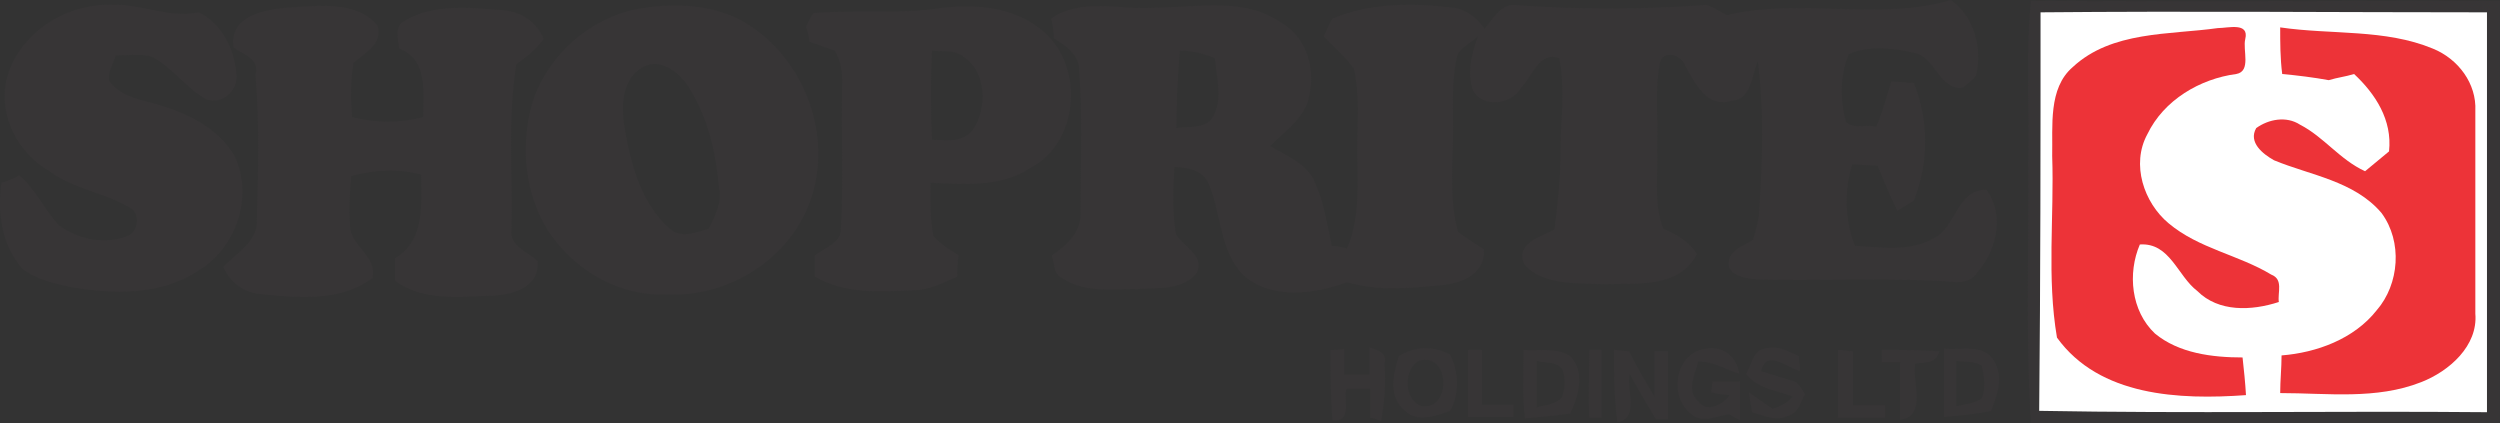 <?xml version="1.0" encoding="utf-8"?>
<svg version="1.1" id="Layer_1" xmlns="http://www.w3.org/2000/svg" xmlns:xlink="http://www.w3.org/1999/xlink" x="0px" y="0px"
	 viewBox="0 0 934.68 158.21" style="enable-background:new 0 0 934.68 158.21;" xml:space="preserve">
<rect x="0" y="0" width="934.68" height="158.21" fill="#333333" stroke="none"/>
<g id="XMLID_1_">
	<path id="XMLID_2_" style="fill:#373536;" d="M2.32,30.21C6.42,12.8,24.34,1.28,41.49,1.79C52.76,1.28,63,6.91,74.26,4.61
		c8.45,3.84,13.57,14.08,14.08,22.78c1.02,6.14-5.12,12.03-11.26,9.73c-7.42-4.1-12.54-11.78-20.22-15.87
		c-4.1-1.28-8.96-0.51-13.57-0.51c-1.02,3.33-3.33,6.66-2.3,9.73c4.61,6.14,12.54,6.91,19.2,8.96c10.75,3.33,22.02,8.96,27.65,19.2
		c6.91,14.85,0.51,34.05-13.57,42.5c-14.08,9.47-32.26,8.96-48.13,6.14c-6.14-1.28-12.54-2.82-17.66-6.66
		C0.53,91.65-1,79.62,0.53,68.35c1.79-0.51,5.12-1.79,6.66-2.82c6.14,5.12,9.47,13.06,14.85,18.69c6.91,5.12,16.9,7.42,25.34,4.1
		c4.61-1.28,5.12-8.96,1.02-10.75C38.93,71.94,27.41,70.66,18.45,64C6.93,57.34-0.49,43.78,2.32,30.21z"/>
	<path id="XMLID_3_" style="fill:#373536;" d="M87.32,17.66C85.52,5.89,99.09,3.58,107.54,2.82C118.8,2.3,133.14,0,141.08,9.47
		c2.3,6.91-4.61,10.24-8.96,14.08c-1.02,6.66-1.02,13.06-0.51,20.22c8.96,2.3,17.66,2.3,26.62,0c0-9.47,1.79-21.5-8.96-25.6
		c-0.51-3.33-1.79-8.45,1.79-10.24c10.75-6.66,24.83-5.12,36.86-4.1c6.91,0.51,12.54,4.1,15.36,10.75
		c-2.82,3.84-6.66,6.91-10.24,9.47c-3.33,20.48-1.28,41.22-1.79,61.7c-1.02,6.14,6.14,8.45,9.73,11.78
		c1.02,10.24-10.24,13.06-18.18,13.06c-11.78,0.51-25.34,1.79-35.07-5.63c0-2.82,0-5.63,0-8.45c11.26-6.66,9.73-20.22,9.73-31.23
		c-8.45-2.3-17.41-1.79-26.11,0.51c-0.51,6.14-1.02,11.78-0.51,17.66c-0.51,8.45,10.24,11.78,8.45,20.48
		c-11.78,8.96-27.65,7.42-41.22,6.14c-6.66-0.51-11.78-4.1-14.59-10.24c4.61-5.12,13.06-9.47,12.54-17.66
		c0.51-17.66,1.02-36.1-0.51-54.27C97.3,21.76,90.64,20.48,87.32,17.66z"/>
	<path id="XMLID_4_" style="fill:#373536;" d="M758.29,60.67c0.51-20.22-1.02-40.19,1.02-60.42c58.37,0.51,116.74,0,175.36,0
		c0,52.74,0,105.22,0,157.95c-58.37,0-116.74,0-175.36,0C757.27,125.7,758.55,93.44,758.29,60.67z"/>
	<path id="XMLID_5_" style="fill:#FFFFFF;" d="M762.9,4.61c55.55-0.51,111.36,0,166.91,0c0,49.92,0,99.58,0,149.5
		c-55.55-0.51-111.36,0.51-167.42-0.51C762.9,104.19,762.9,54.53,762.9,4.61z"/>
	<path id="XMLID_6_" style="fill:#ED3338;" d="M774.93,25.09c14.59-13.57,36.1-12.03,54.27-14.59c3.84,0,11.78-2.3,10.24,4.1
		c-1.02,4.1,2.3,12.03-3.33,13.06c-13.57,1.79-27.14,9.73-33.28,22.53c-6.14,11.26-1.28,25.6,7.94,33.28
		c11.26,9.47,26.11,11.78,38.4,19.2c4.61,1.79,2.3,6.66,2.82,10.24c-10.24,3.33-22.53,3.84-30.46-4.1
		c-7.42-5.63-10.24-18.18-21.5-17.41c-4.61,10.75-3.33,24.83,5.63,33.28c8.96,7.42,21.5,8.96,32.77,8.96
		c0.51,4.61,1.02,9.47,1.28,14.08c-24.83,1.79-54.78,0.51-70.66-21.5c-3.84-22.53-1.02-45.31-1.79-67.84
		C767.51,47.1,765.72,33.02,774.93,25.09z"/>
	<path id="XMLID_7_" style="fill:#ED3338;" d="M852.5,10.24c19.2,2.82,39.17,0.51,57.09,7.94c9.47,3.84,16.38,13.06,15.87,23.3
		c0,25.34,0,50.43,0,75.78c1.02,12.03-9.73,21.5-20.22,25.6c-16.9,6.66-35.07,4.1-52.74,4.1c0-4.61,0.51-9.47,0.51-14.08
		c13.06-1.02,27.14-6.14,35.58-16.9c8.45-9.73,9.73-25.6,1.79-36.35c-10.24-12.03-26.62-14.08-40.19-19.71
		c-4.1-2.3-9.73-6.66-6.66-12.03c4.61-3.33,11.26-4.61,16.38-1.28c8.96,4.61,14.85,13.06,24.32,17.41c2.82-2.3,6.14-5.12,8.96-7.42
		c1.28-11.78-5.12-21.5-13.06-28.93c-3.33,1.02-6.14,1.28-9.47,2.3c-5.63-1.02-11.78-1.79-17.41-2.3
		C852.5,21.76,852.5,15.87,852.5,10.24z"/>
	<path id="XMLID_8_" style="fill:#373536;" d="M390.42,12.03c-10.75-9.47-25.6-10.75-39.17-8.96c-15.36,2.3-31.23,0.51-47.1,1.79
		c-1.02,1.28-2.3,4.1-2.82,5.12c0.51,1.28,1.28,4.1,1.28,5.63c3.33,1.02,6.14,2.3,9.47,3.33c2.3,3.84,2.82,7.94,2.82,12.03
		c-0.51,18.18,0.51,36.35-0.51,54.78c0,5.12-6.14,6.91-9.73,9.73c0,2.82,0,5.12,0,7.94c11.26,6.66,24.32,5.63,36.86,5.12
		c5.63,0,11.26-2.82,16.38-5.12c0-2.82,0-5.12,0.51-7.94c-3.33-2.3-6.91-4.1-9.47-7.42c-1.28-6.66-1.02-13.06-1.02-19.71
		c12.54,0.51,26.62,1.79,37.38-5.63C402.96,53.76,405.78,25.6,390.42,12.03z M363.8,48.38c-3.84,5.12-10.24,4.1-15.36,3.84
		c-0.51-11.26-0.51-22.53,0-33.28c3.84,0.51,8.45-0.51,11.78,2.3C368.92,26.88,369.17,40.45,363.8,48.38z"/>
	<path id="XMLID_11_" style="fill:#373536;" d="M742.68,70.91c-11.26,0-11.26,14.08-19.71,18.18c-8.96,5.12-19.71,3.33-29.44,2.82
		c-3.84-9.73-4.1-20.48-1.02-30.46c2.3,0,6.91,0.51,9.47,0.51c2.3,5.63,4.61,11.26,7.42,16.9c1.28-1.02,4.61-2.82,6.14-3.84
		c5.63-14.08,5.63-29.95,0-44.03c-2.82,0-5.63-0.51-8.45-0.51c-1.79,5.63-3.33,11.78-5.63,16.9c-3.84-1.02-8.45,1.02-11.26-1.79
		c-2.3-7.94-2.3-17.66,1.02-25.34c7.42-3.33,16.38-2.3,24.32-0.51c7.94,1.28,9.47,14.08,18.18,13.06c1.79-1.28,3.84-2.82,5.12-4.61
		c2.3-9.73-0.51-22.02-9.47-28.16c-27.14,7.94-56.06-1.02-83.71,5.63c-2.3-1.28-5.12-2.82-7.42-3.84c-24.32,1.79-48.64,1.79-72.96,0
		c-4.61,0.51-7.42,5.63-10.24,8.96c-2.82-4.1-6.91-7.42-12.03-7.94c-14.85-1.79-30.98-1.79-44.8,4.1c-1.02,1.28-2.3,4.61-3.33,6.66
		c3.84,4.1,7.94,7.42,11.26,12.03c2.3,9.73,1.28,20.22,1.28,29.95c0,12.54,1.28,25.6-3.84,37.38c-1.28-0.51-4.1-1.02-5.63-1.02
		c-1.79-7.94-2.82-15.87-6.14-23.3c-2.82-7.42-10.75-10.24-16.9-14.08c6.14-6.14,14.08-11.26,14.85-20.48
		c1.79-9.73-1.79-20.48-10.75-25.6c-14.08-9.73-31.23-5.63-47.1-5.63c-13.06,1.02-27.65-3.84-38.91,4.1
		c0.51,1.79,1.02,5.63,1.02,7.42c4.61,2.82,9.47,6.14,9.47,12.03c1.28,17.41,0.51,35.07,0.51,52.74
		c0.51,7.42-5.12,12.54-10.75,16.38c1.02,2.82,0.51,6.91,3.84,8.45c8.45,5.63,18.69,4.1,28.42,4.1c7.42-0.51,16.9,0.51,22.02-6.14
		c2.82-6.66-5.12-9.47-7.94-14.59c-1.28-8.45-1.02-16.9-0.51-24.83c4.61,0,10.24,1.02,12.54,5.63c5.12,11.26,4.1,25.34,13.06,34.56
		c10.24,9.47,26.62,7.42,38.91,2.82c11.26,3.33,22.53,2.3,33.54,1.28c7.94-0.51,18.18-3.33,17.66-13.57
		c-3.33-2.3-6.66-4.1-9.73-6.66c-3.33-12.54-1.79-25.6-1.79-38.4c0-8.96-0.51-17.66,1.28-26.11c0.51-4.1,5.12-5.63,7.94-8.45
		c-2.3,6.66-4.1,13.57-1.79,20.22c3.84,6.91,14.85,5.12,18.18-1.28c4.1-4.1,6.66-13.57,14.08-10.75c2.3,11.26,0.51,22.53,0.51,33.54
		c0,10.24-1.02,20.48-2.3,30.46c-5.12,2.82-14.85,5.12-11.26,13.06c6.91,7.94,19.71,6.91,29.44,7.42
		c12.03-0.51,28.42,1.79,35.07-11.26c-2.82-4.61-7.42-7.42-12.54-9.47c-3.84-9.73-1.79-20.48-2.3-30.98
		c0.51-10.24-1.02-20.99,1.02-30.98c1.02-5.12,7.94-3.33,9.47,1.02c3.84,6.66,7.94,15.87,17.41,13.06
		c7.42-0.51,7.42-9.47,9.73-14.85c2.3,18.69,1.79,37.38,0.51,55.55c0,3.84-1.28,7.42-2.3,11.26c-3.33,2.3-10.24,4.1-8.96,10.24
		c1.79,3.84,6.66,4.1,10.24,4.61c22.53,0.51,44.8-0.51,67.33,0.51c5.12,0,12.03,2.3,15.36-3.33
		C745.24,95.23,750.36,81.66,742.68,70.91z M453.4,43.78c-2.82,4.61-8.96,3.33-13.57,4.1c0-9.73,0.51-19.2,1.28-28.93
		c4.61,0,8.96,1.02,13.06,2.82C454.93,29.44,457.24,37.38,453.4,43.78z"/>
	<path id="XMLID_14_" style="fill:#373536;" d="M280.6,9.73c-12.54-8.45-28.93-8.96-43.52-6.14c-16.9,3.84-31.23,16.38-37.38,32.77
		c-5.12,15.36-4.1,33.28,3.84,47.62c9.47,16.38,27.65,27.14,46.34,26.11c22.78,1.02,45.82-13.57,53.25-35.58
		C311.32,50.94,301.08,23.3,280.6,9.73z M264.98,85.5c-4.61,1.28-10.24,3.84-14.59,0c-10.75-9.47-14.59-24.32-16.9-37.89
		c-1.28-7.94-1.02-18.18,6.91-22.53c6.91-3.84,14.59,2.82,17.66,8.45c6.91,11.26,9.73,24.32,10.75,36.86
		C270.1,75.52,267.28,80.64,264.98,85.5z"/>
	<path id="XMLID_17_" style="fill:#373536;" d="M497.43,130.82c1.28,0,3.84,0,5.12-0.51c0,3.33,0,6.66,0,9.73c2.3,0,6.91,0,9.47,0
		c0-2.82,0-7.94,0-10.24c2.3,1.02,6.91,1.79,5.63,6.14c0.51,6.91,0,14.59-1.28,21.5c-1.02-0.51-3.33-1.28-4.1-1.28
		c0-3.84,0-6.91,0-10.75c-2.3,0-6.91,0-8.96,0c-1.02,4.1,2.3,12.54-5.12,11.78C497.43,147.97,497.43,139.26,497.43,130.82z"/>
	<path id="XMLID_18_" style="fill:#373536;" d="M548.88,130.82c1.28,0,3.84,0,5.12,0c0,6.91,0,13.57,0,20.48c3.84,0,7.94,0,11.78,0
		v4.61c-5.63,0-11.26,0-16.9,0C548.88,147.71,548.88,139.26,548.88,130.82z"/>
	<path id="XMLID_19_" style="fill:#373536;" d="M594.2,130.82c1.28,0,3.84,0,4.61,0c0,8.45,0,16.9,0,25.34c-1.28,0-3.84,0-4.61,0
		C593.68,147.71,594.2,139.26,594.2,130.82z"/>
	<path id="XMLID_20_" style="fill:#373536;" d="M603.41,130.82c1.79,0,3.84,0.51,5.63,0.51c2.82,5.63,6.14,11.26,9.47,16.9
		c0-5.63,0-11.26,0-16.9c1.28,0,3.84,0,5.12,0c0,8.45,0,16.9,0,25.34c-1.28,0-3.84,0-4.61,0c-3.33-5.63-6.66-11.26-9.73-16.9
		c-1.28,6.14,3.84,16.38-4.61,18.18C603.41,147.97,603.41,139.78,603.41,130.82z"/>
	<path id="XMLID_21_" style="fill:#373536;" d="M659.99,130.3c4.61-1.28,8.45,1.02,12.54,2.82c0,1.28,0.51,4.1,0.51,5.63
		c-5.12-1.28-12.54-8.45-14.59,0c4.1,1.28,8.96,2.82,13.06,4.1c1.02,1.02,2.82,3.33,3.33,4.61c-1.79,2.82-2.3,6.91-6.14,7.94
		c-4.61,2.3-9.47,0-13.57-1.28c-0.51-1.79-1.02-5.63-1.28-7.42c2.82,1.79,5.63,4.1,8.96,6.14c2.82-1.02,5.63-2.3,7.42-4.61
		c-6.14-2.3-13.06-2.82-17.41-8.45C654.87,136.45,655.38,130.82,659.99,130.3z"/>
	<path id="XMLID_22_" style="fill:#373536;" d="M687.12,130.82c1.79,0,3.84,0.51,5.63,0.51c0,6.66,0,13.57,0,20.22
		c4.1,0,7.94,0,12.03,0v4.61c-6.14,0-11.78,0-17.66,0C687.12,147.71,687.12,139.26,687.12,130.82z"/>
	<path id="XMLID_23_" style="fill:#373536;" d="M632.08,154.62c-8.45-6.66-5.63-23.3,6.14-24.32c6.14-1.02,11.26,3.33,12.03,9.47
		c-5.12-1.79-9.73-4.61-15.36-4.61c-1.02,4.61-4.61,10.75,0,14.85c3.33,4.61,9.47,1.02,11.78-2.3c-1.79,0-5.12-0.51-6.91-1.02
		l0.51-4.1c3.33,0,6.91,0,10.24,0c0,4.61,0,9.47,0,14.59c-1.02-0.51-3.33-1.79-4.1-2.3C641.3,155.65,636.18,158.46,632.08,154.62z"
		/>
	<path id="XMLID_24_" style="fill:#373536;" d="M703.51,130.82c6.91,0,14.59,0,21.5,0.51c-1.02,4.61-5.12,4.1-8.96,4.61
		c-1.28,6.66,4.61,19.71-5.63,20.99c0-6.91,0-14.59,0-21.5c-1.79,0-5.63,0-6.91,0L703.51,130.82L703.51,130.82z"/>
	<path id="XMLID_25_" style="fill:#373536;" d="M542.23,132.61c-6.14-3.33-13.06-3.33-19.2,0.51c-2.3,6.66-4.1,15.36,2.3,20.48
		c4.61,4.61,11.78,1.79,16.9,0C545.56,147.2,545.56,139.78,542.23,132.61z M531.48,151.81c-6.66-2.3-6.91-13.57-1.02-16.9
		C542.23,131.33,542.74,153.6,531.48,151.81z"/>
	<path id="XMLID_28_" style="fill:#373536;" d="M587.03,133.12c-5.12-3.33-11.78-1.79-17.41-2.3c0,8.45-0.51,17.41,0.51,25.6
		c5.63-0.51,11.26-1.02,16.9-1.79C590.36,147.97,592.66,138.75,587.03,133.12z M583.96,148.48c-2.3,2.82-6.14,2.82-9.47,3.84
		c0-5.63,0-11.78,0-17.41c3.33,1.02,7.42,0,9.73,3.33C585.24,141.57,585.24,145.15,583.96,148.48z"/>
	<path id="XMLID_31_" style="fill:#373536;" d="M745.49,134.91c-3.84-6.66-12.54-3.84-18.69-4.61c0,8.45,0,17.41,0,25.6
		c6.14-0.51,11.78-1.02,17.66-2.3C746.52,147.97,749.33,141.06,745.49,134.91z M740.88,148.99c-2.82,1.79-6.14,2.3-9.47,2.82
		c0-5.63,0-11.26,0-16.9c3.33,0.51,6.66,0,9.47,1.79C741.91,141.06,742.42,145.15,740.88,148.99z"/>
</g>
</svg>
